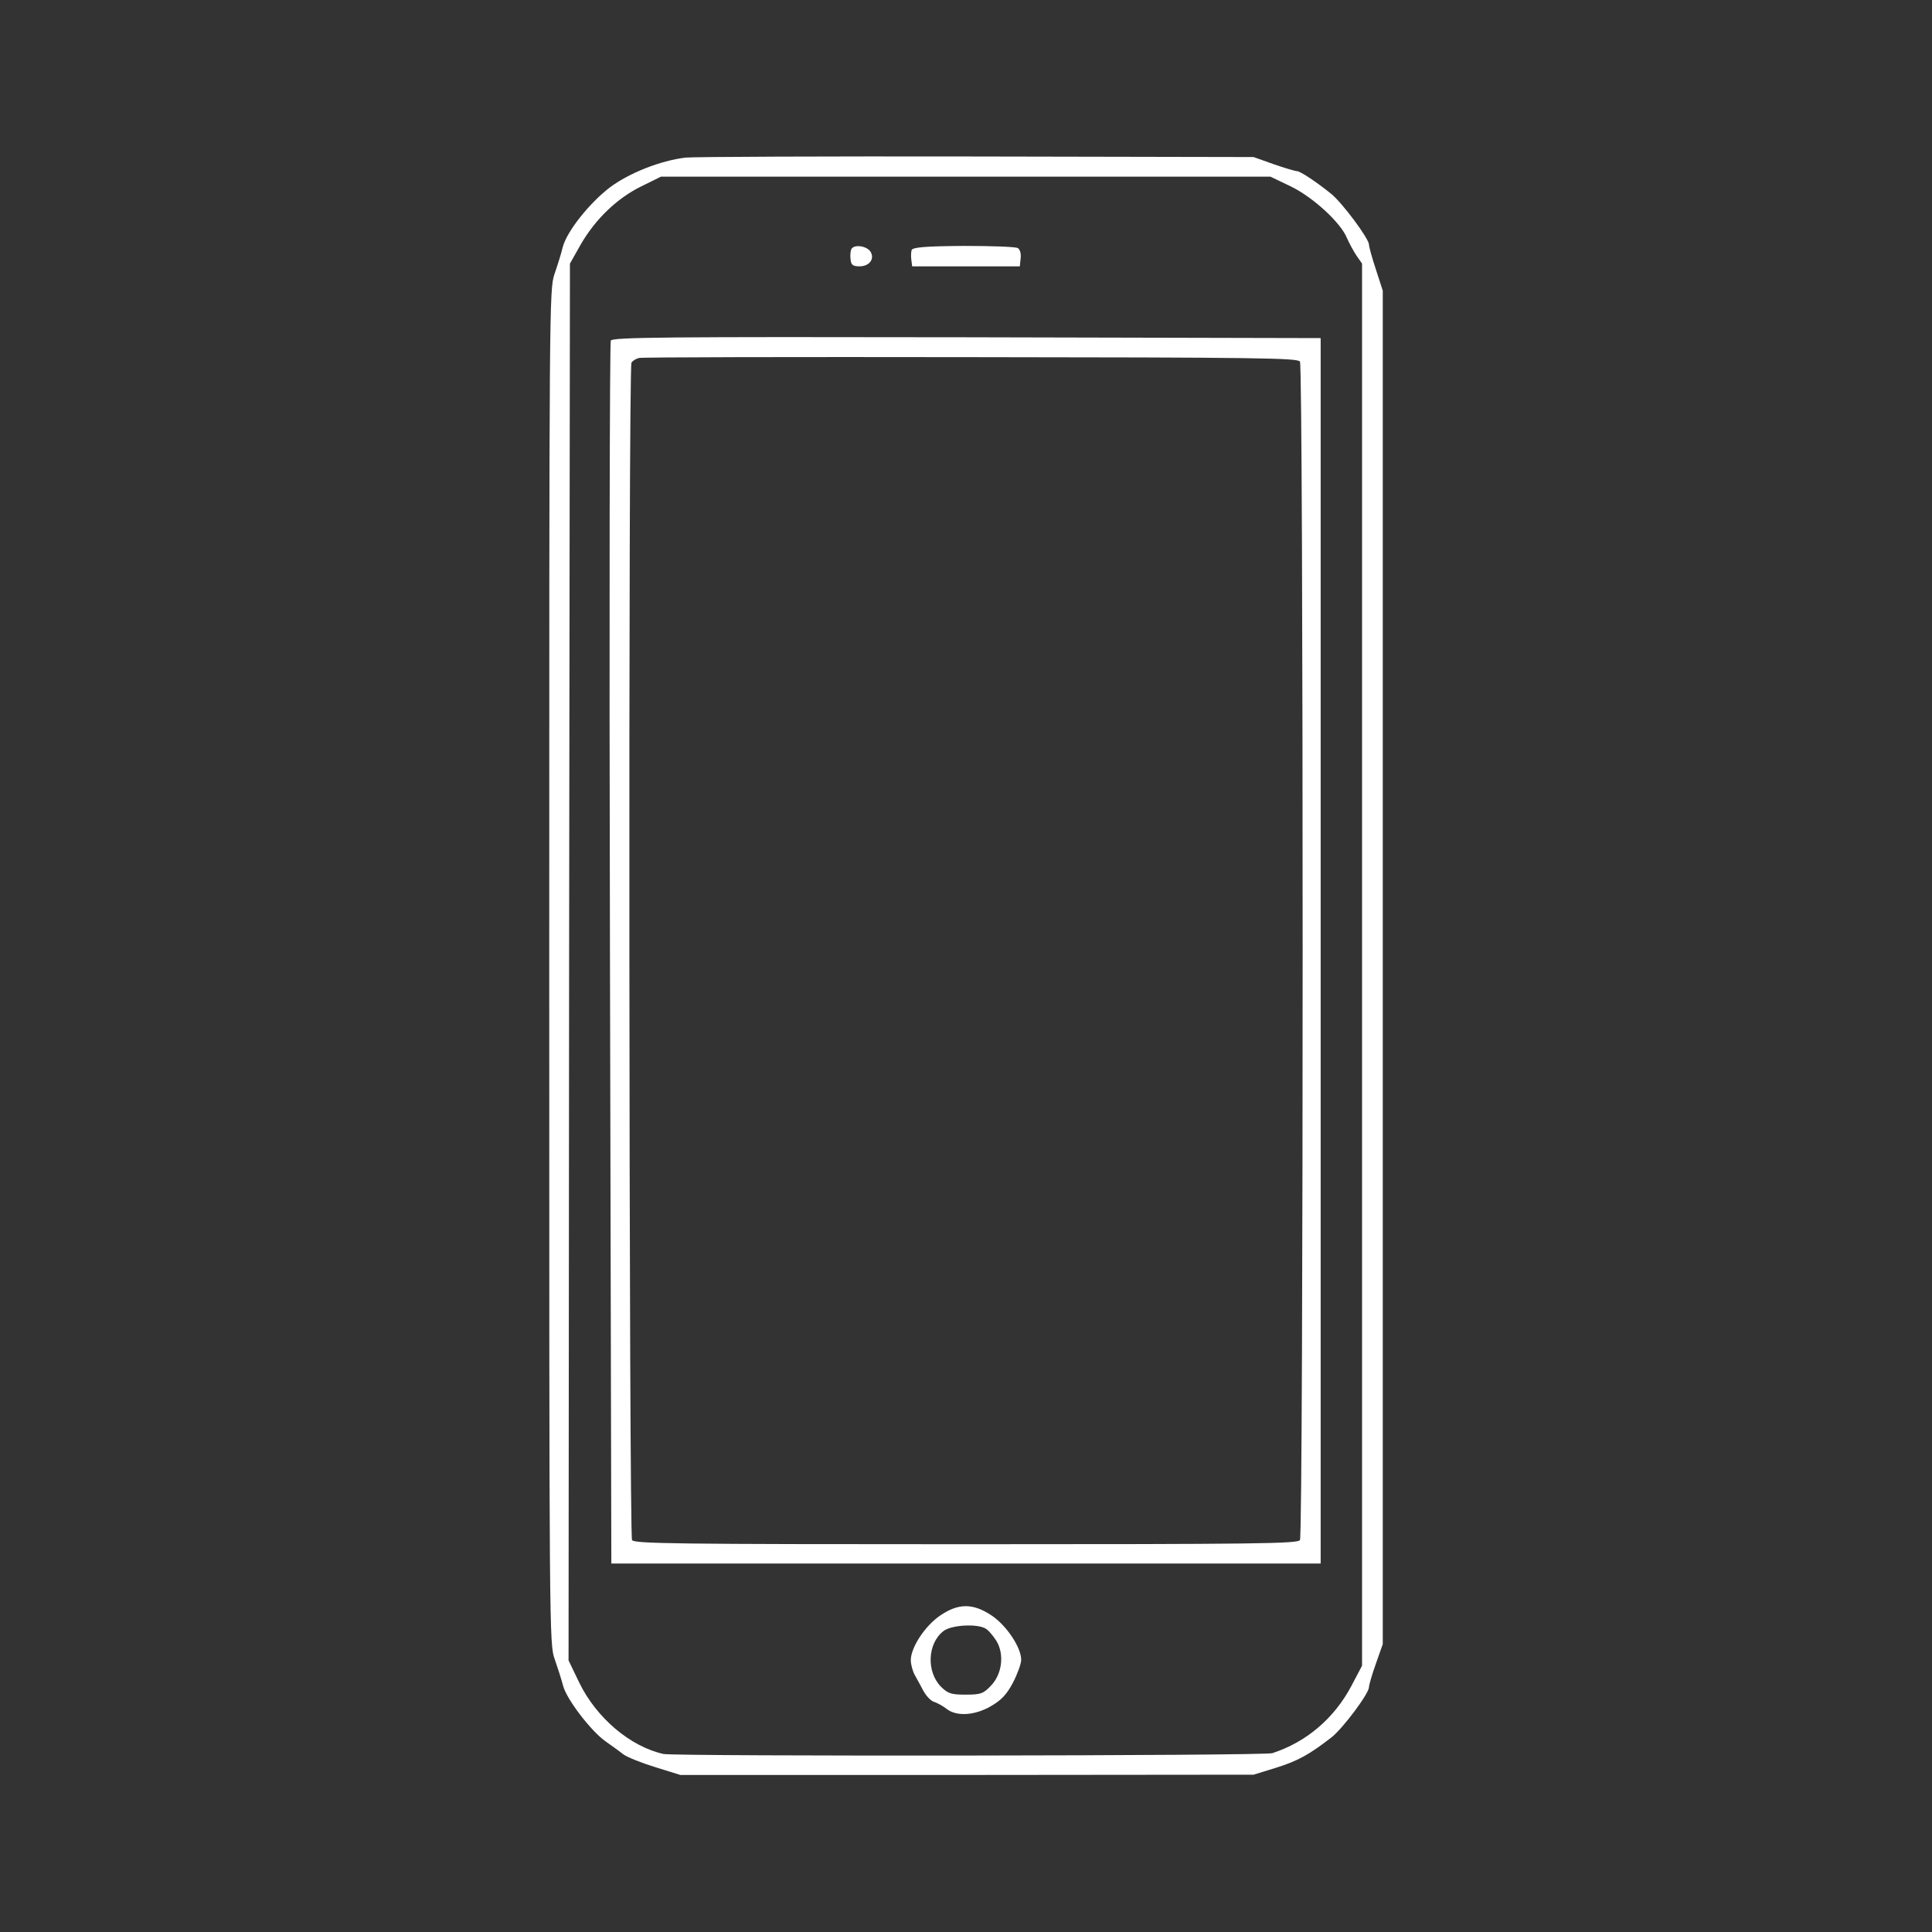  <svg version="1.0" xmlns="http://www.w3.org/2000/svg" width="700pt" height="700pt" viewBox="0 0 700 700" preserveAspectRatio="xMidYMid meet">
<rect x="0" y="0" width="700" height="700" fill="#333333" stroke="none"/>
<g transform="translate(0,700) scale(0.1,-0.1)" fill="#ffffff" stroke="none">
<path d="M2484 6429 c-92 -11 -204 -56 -273 -107 -75 -57 -157 -160 -172 -217
-5 -22 -19 -66 -30 -98 -19 -56 -19 -108 -19 -2511 0 -2415 0 -2455 20 -2508
10 -29 24 -72 30 -95 12 -49 102 -166 155 -203 20 -14 48 -34 63 -46 15 -11
68 -32 117 -47 l90 -28 1039 0 1038 1 81 25 c80 25 121 48 201 110 41 32 136
159 136 182 0 7 11 46 25 85 l25 71 0 2452 0 2452 -25 77 c-14 42 -25 83 -25
90 0 21 -95 149 -136 183 -53 43 -113 83 -125 83 -6 0 -44 11 -84 25 l-73 26
-1004 2 c-551 1 -1026 -1 -1054 -4z m2192 -104 c81 -39 182 -132 204 -187 8
-18 23 -46 34 -63 l21 -30 0 -2540 0 -2540 -39 -74 c-62 -117 -163 -203 -286
-243 -29 -10 -2164 -12 -2206 -3 -121 27 -243 131 -305 258 l-39 81 2 2531 3
2530 39 69 c53 92 132 168 220 211 l71 35 1104 0 1104 0 73 -35z"></path>
<path d="M3084 6096 c-3 -8 -4 -25 -2 -38 2 -18 9 -23 32 -23 36 0 56 27 40
53 -14 22 -62 28 -70 8z"></path>
<path d="M3303 6094 c-2 -7 -3 -23 -1 -36 l3 -23 195 0 195 0 3 29 c2 16 -2
32 -10 37 -7 5 -95 8 -196 8 -140 -1 -185 -5 -189 -15z"></path>
<path d="M2213 5766 c-4 -8 -6 -1008 -3 -2223 l5 -2208 1285 0 1285 0 0 2220
0 2220 -1282 3 c-1104 2 -1283 0 -1290 -12z m2497 -76 c13 -20 13 -4250 0
-4270 -8 -13 -154 -15 -1210 -15 -1056 0 -1202 2 -1210 15 -11 18 -14 4249 -2
4266 4 7 16 14 27 17 11 3 552 4 1203 3 1039 -1 1184 -3 1192 -16z"></path>
<path d="M3407 1147 c-55 -37 -107 -116 -107 -162 0 -16 7 -41 15 -55 8 -14
22 -40 31 -57 10 -18 27 -36 38 -39 12 -4 32 -15 45 -25 36 -29 102 -25 161 9
38 22 57 42 80 85 16 31 30 69 30 83 0 46 -55 127 -109 162 -67 44 -119 43
-184 -1z m163 -47 c10 -5 28 -26 40 -45 30 -49 21 -123 -22 -165 -26 -27 -36
-30 -90 -30 -52 0 -63 4 -88 28 -54 54 -50 157 8 202 27 22 119 28 152 10z"></path>
</g>
</svg>